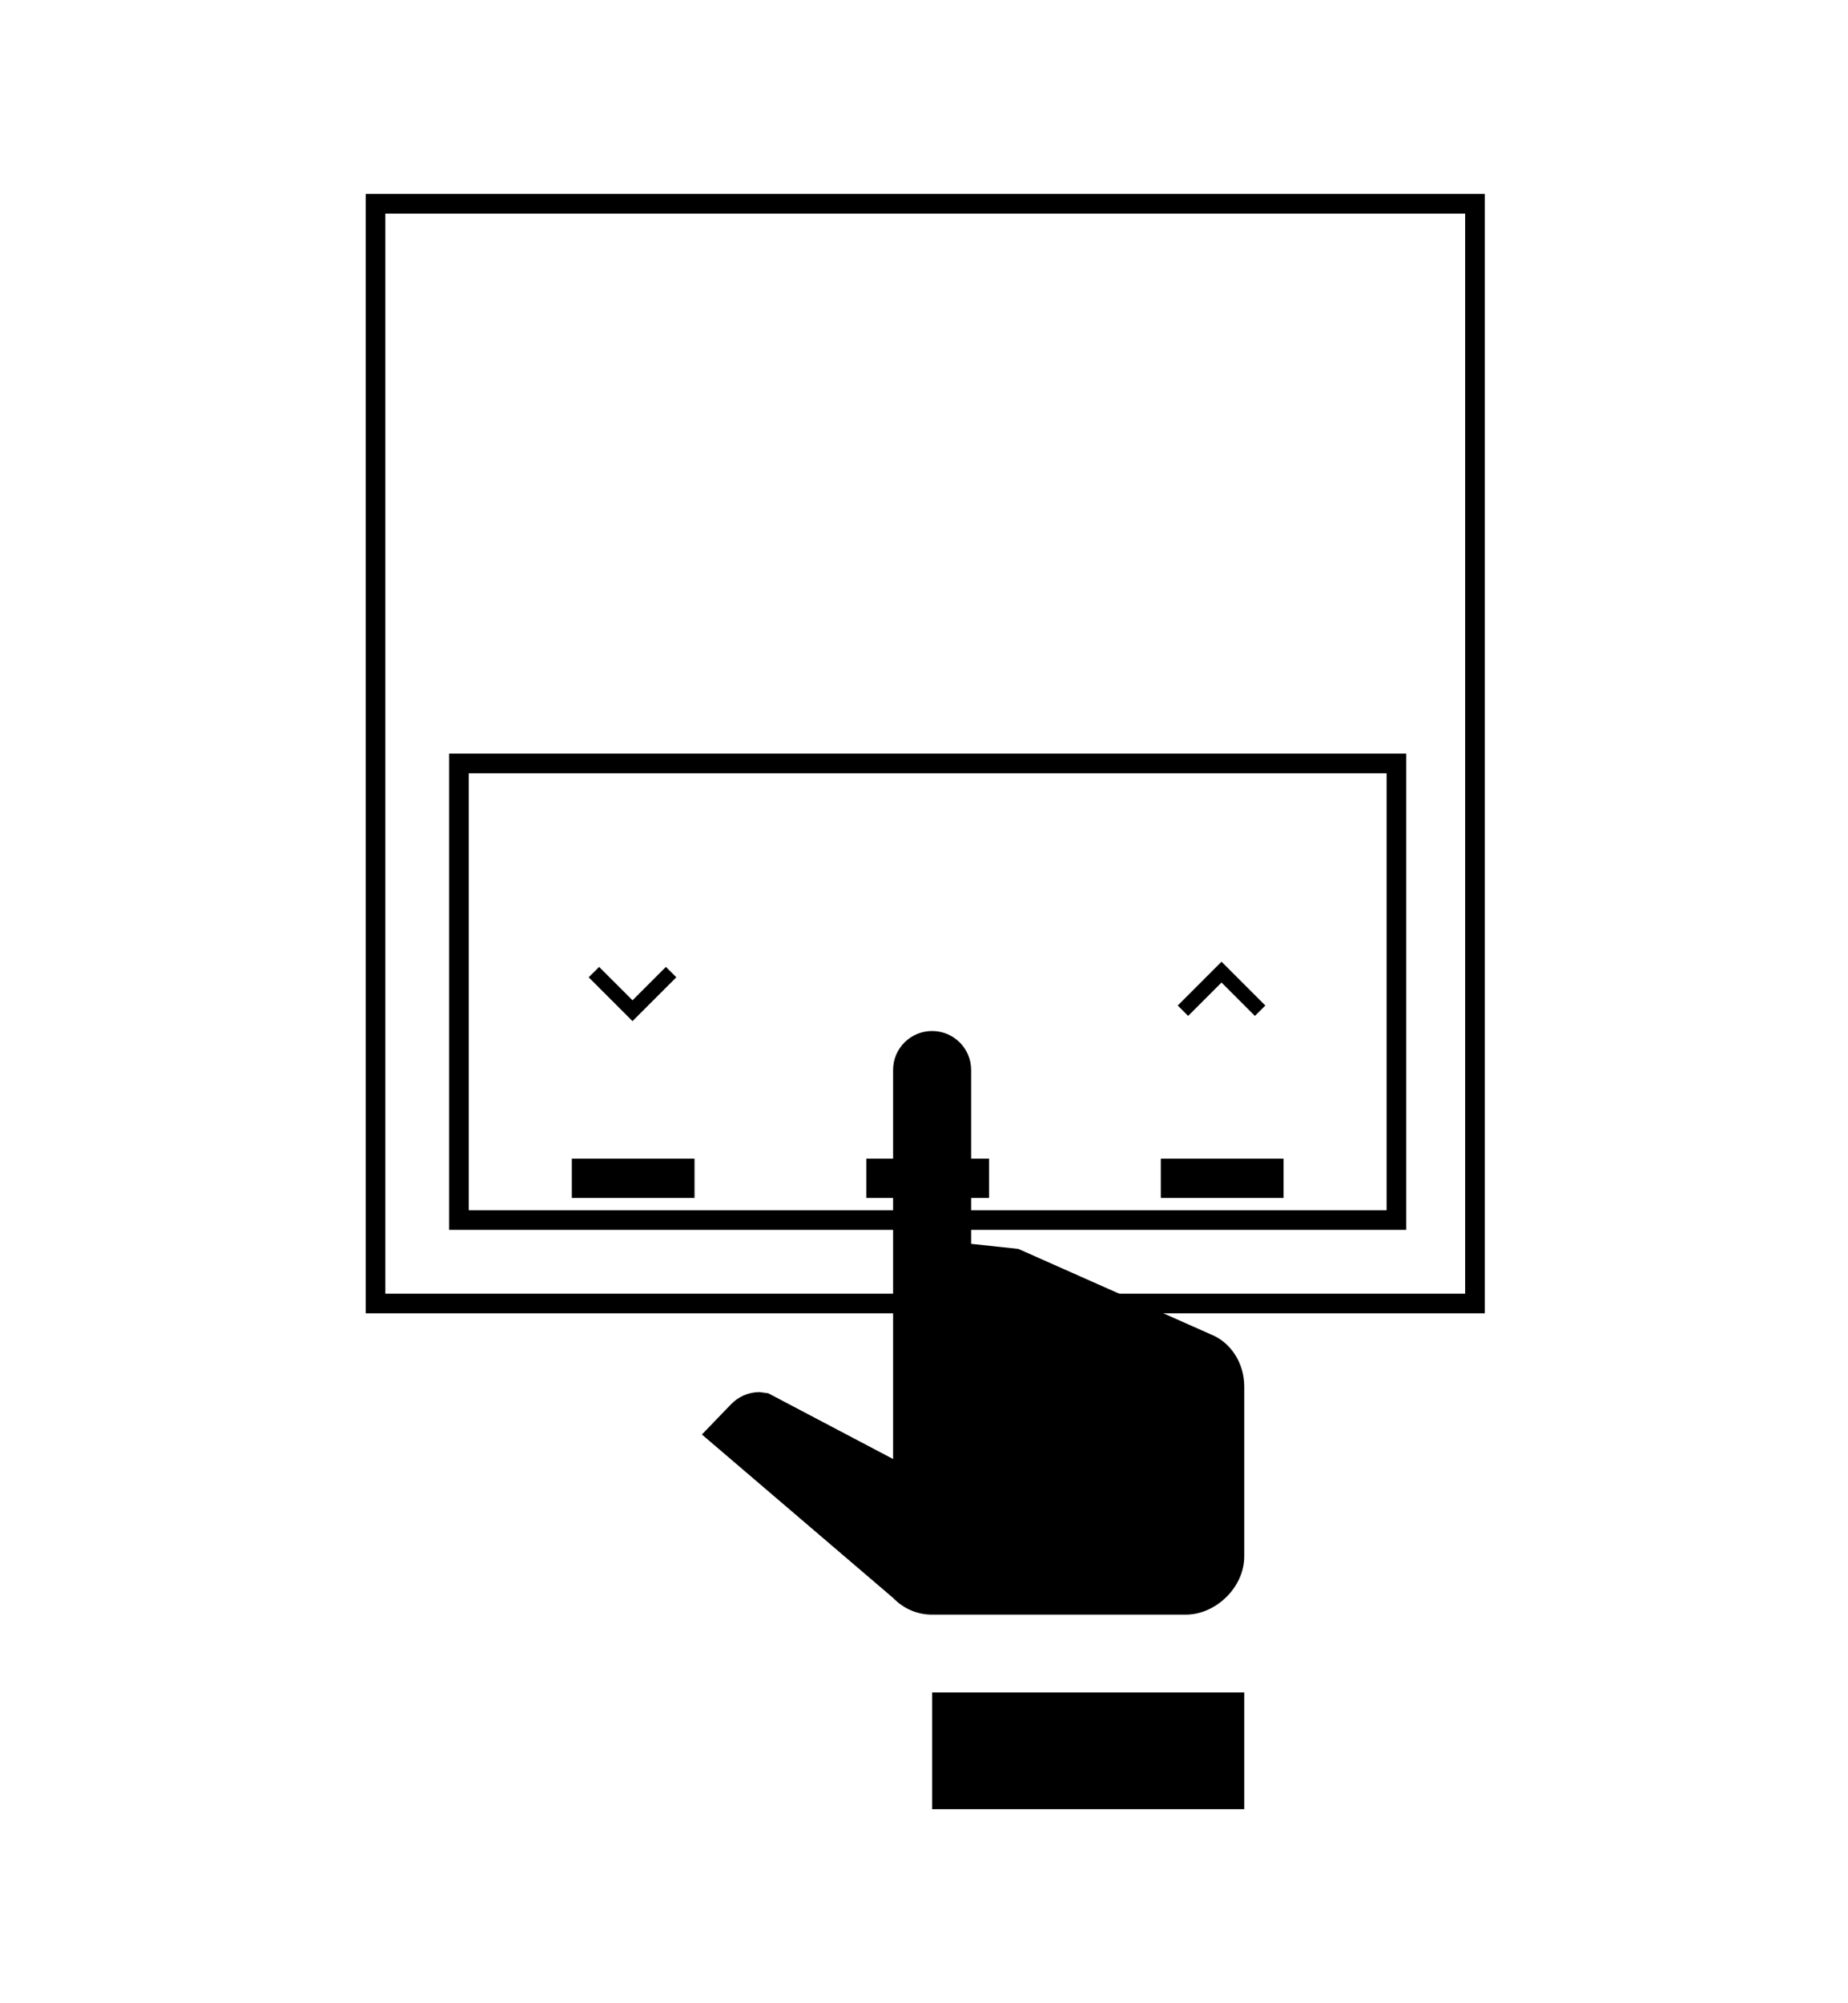 <?xml version="1.0" encoding="UTF-8"?>
<svg width="753px" height="816px" viewBox="0 0 753 816" version="1.1" xmlns="http://www.w3.org/2000/svg" xmlns:xlink="http://www.w3.org/1999/xlink">
    <!-- Generator: Sketch 51.2 (57519) - http://www.bohemiancoding.com/sketch -->
    <title>Simon 100 iO Blinds</title>
    <desc>Created with Sketch.</desc>
    <defs></defs>
    <g id="Simon-100-iO-Blinds" stroke="none" stroke-width="1" fill="none" fill-rule="evenodd">
        <g id="Group-4" transform="translate(149, 79)">
            <g id="hand-pointing-up" transform="translate(247.5, 499.5) scale(-1, 1) translate(-247.5, -499.5) translate(137, 341)" fill="#000000" fill-rule="nonzero">
                <path d="M143.094,15.85 L143.094,174.35 L193.971,147.564 L197.469,147.088 C202.08,147.088 206.214,148.99 209.235,152.16 L221,164.364 L143.094,230.935 C138.96,235.214 133.395,237.75 127.194,237.75 L23.849,237.75 C11.606,237.75 0,226.655 0,213.975 L0,144.869 C0,135.201 5.565,126.8 13.514,123.63 L92.057,88.76 L111.295,86.7 L111.295,15.85 C111.295,7.096 118.413,0 127.194,0 C135.975,0 143.094,7.096 143.094,15.85 Z M0,269.45 L127.194,269.45 L127.194,317 L0,317 L0,269.45 Z" id="Shape"></path>
            </g>
            <g id="Group-3" stroke="#000000">
                <rect id="Rectangle" stroke-width="8" x="4" y="4" width="448" height="448"></rect>
                <rect id="Rectangle-2" stroke-width="8" x="38" y="232" width="382" height="186"></rect>
                <g id="Group" transform="translate(84, 393)" fill="#000000" stroke-width="6">
                    <rect id="6" x="243" y="3" width="44" height="10"></rect>
                    <rect id="6" x="123" y="3" width="44" height="10"></rect>
                    <rect id="6" x="3" y="3" width="44" height="10"></rect>
                </g>
                <g id="Group-2" transform="translate(93, 317)" stroke-width="6">
                    <polyline id="Path-4" points="0 0 15.729 15.729 31.459 0"></polyline>
                    <polyline id="Path-4" transform="translate(255.729, 7.865) scale(1, -1) translate(-255.729, -7.865) " points="240 0 255.729 15.729 271.459 0"></polyline>
                </g>
            </g>
        </g>
    </g>
</svg>
